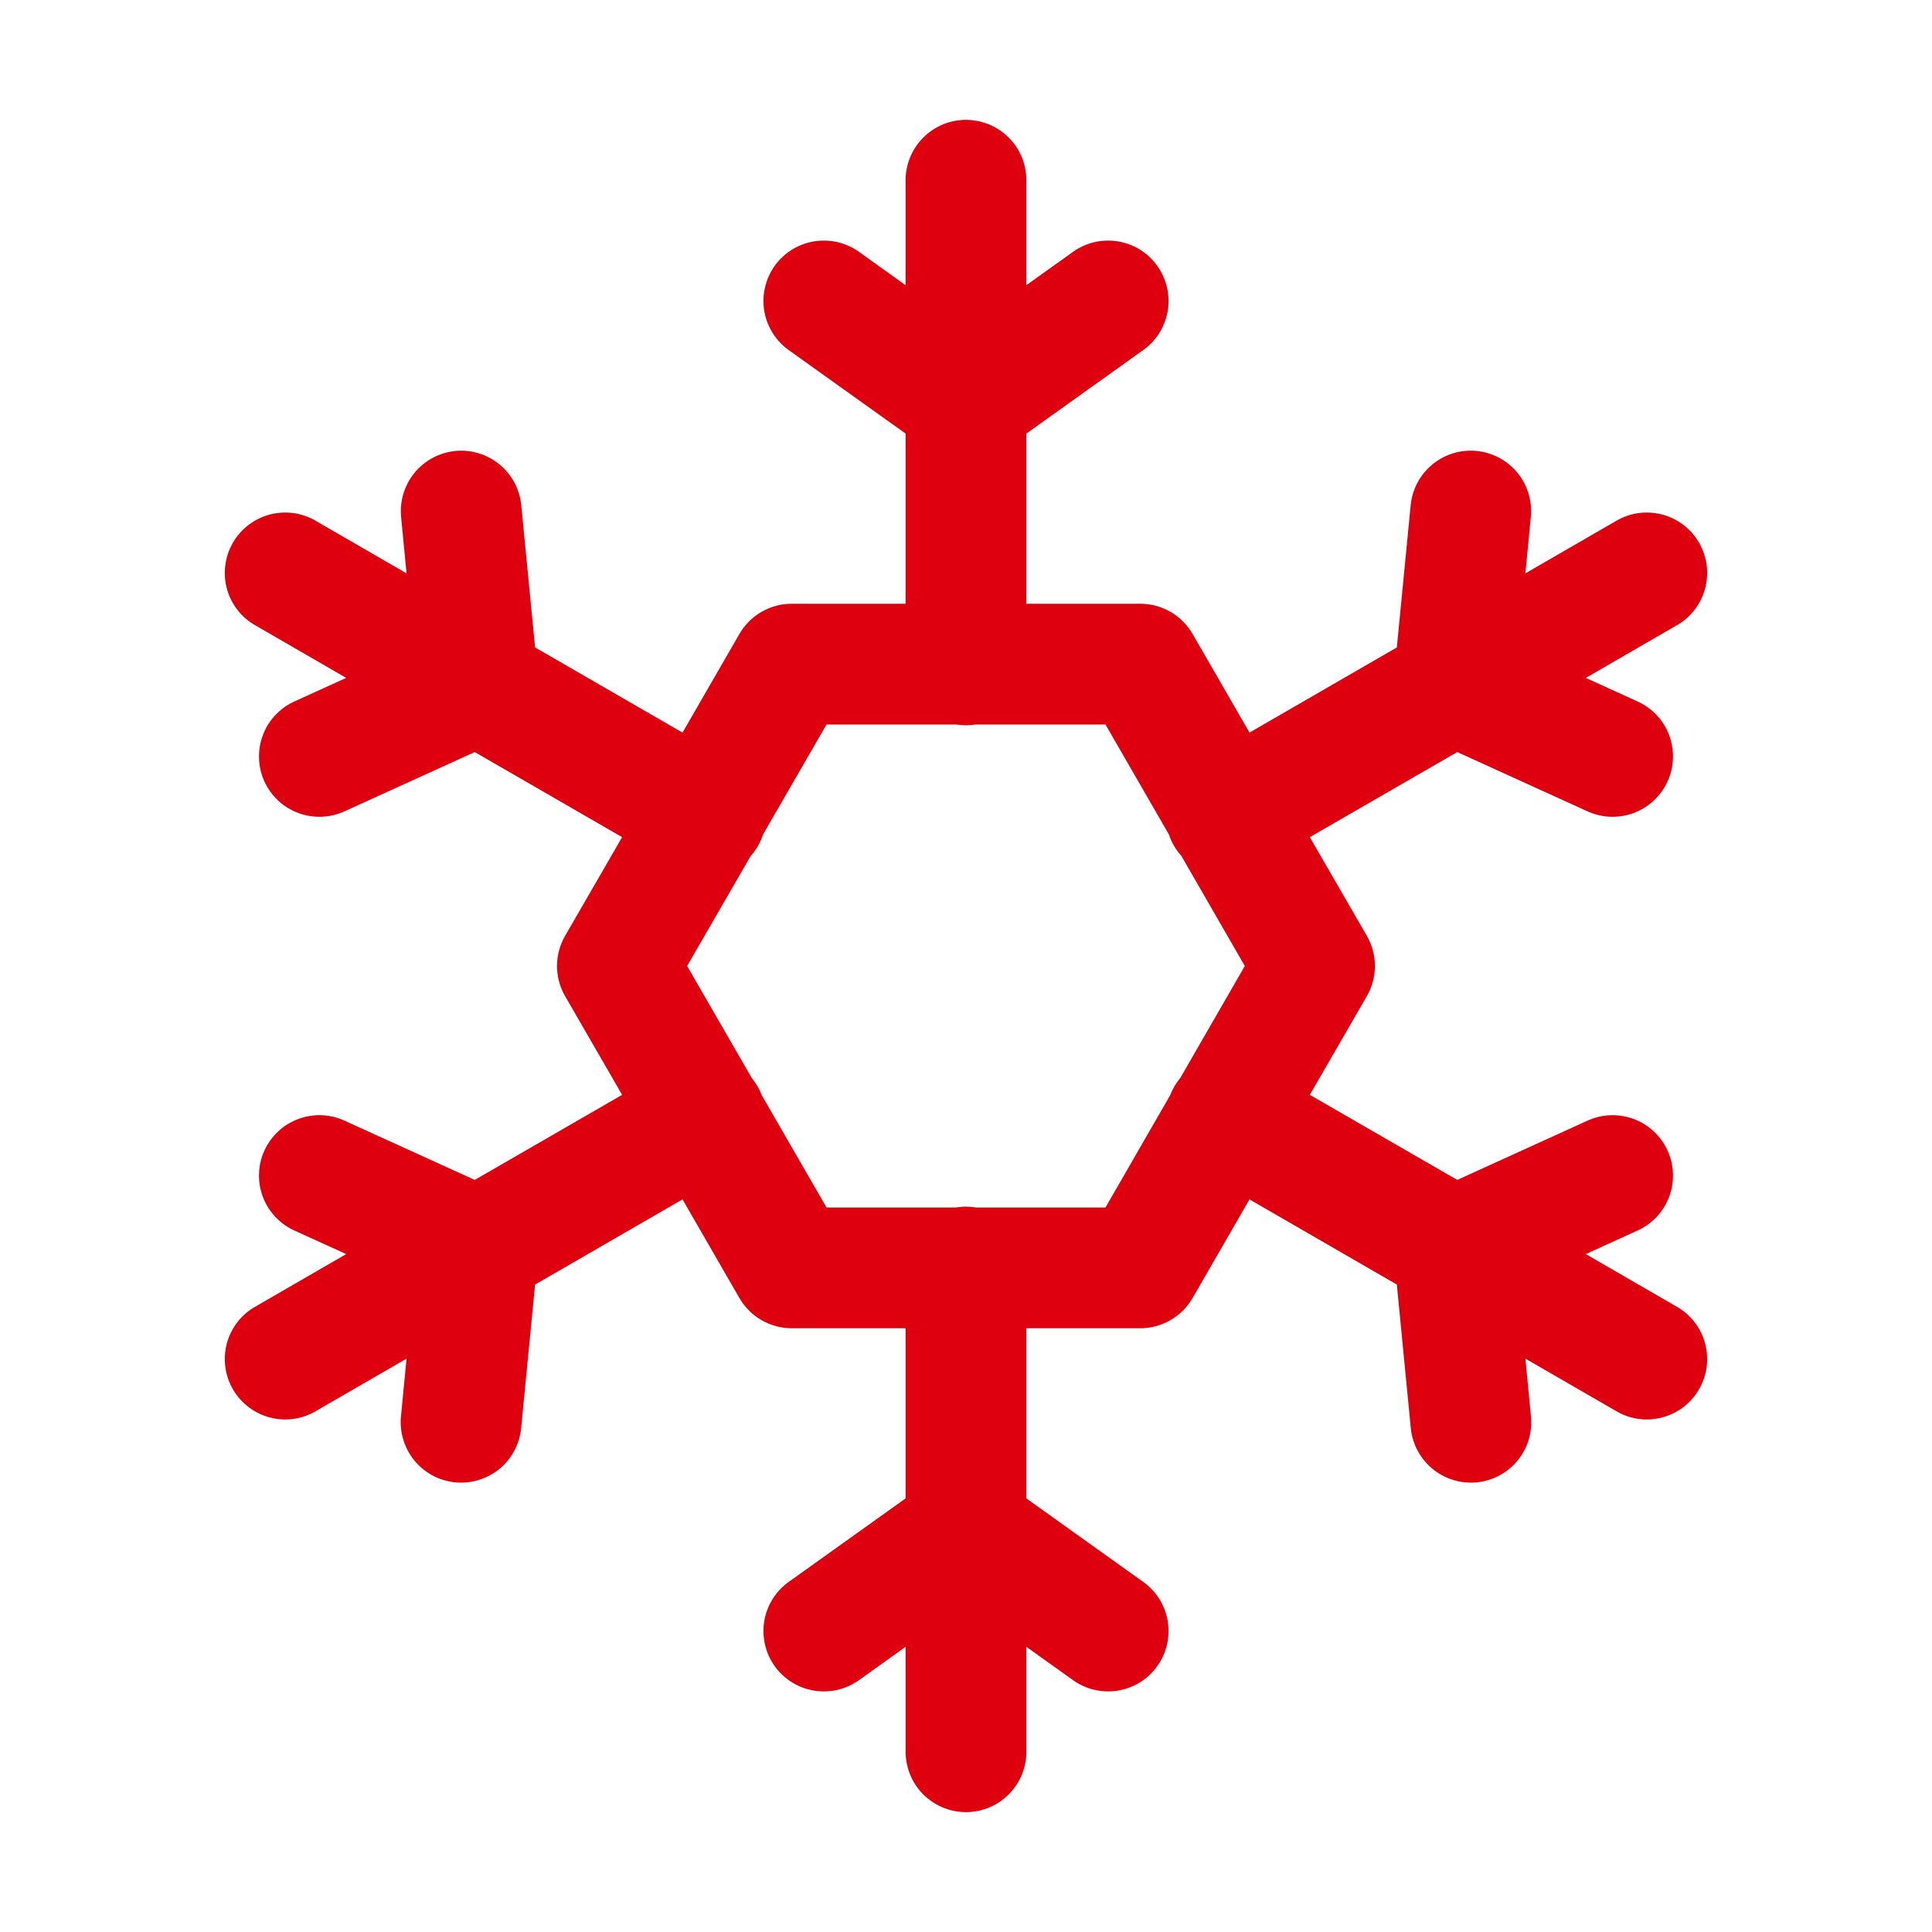 <svg width="26" height="26" viewBox="0 0 26 26" fill="none" xmlns="http://www.w3.org/2000/svg">
<path d="M12.987 1.613C12.772 1.617 12.567 1.705 12.417 1.86C12.267 2.014 12.184 2.222 12.187 2.438V3.838L11.576 3.401C11.489 3.336 11.39 3.289 11.285 3.262C11.18 3.236 11.07 3.231 10.963 3.247C10.856 3.264 10.753 3.301 10.661 3.358C10.568 3.415 10.488 3.49 10.425 3.578C10.362 3.667 10.318 3.767 10.294 3.872C10.27 3.978 10.268 4.088 10.287 4.195C10.306 4.301 10.347 4.403 10.406 4.494C10.465 4.585 10.542 4.663 10.632 4.724L12.187 5.835V8.125H10.654C10.512 8.125 10.372 8.163 10.248 8.234C10.125 8.305 10.022 8.408 9.951 8.531L9.185 9.859L7.201 8.713L7.016 6.811C6.999 6.606 6.905 6.415 6.753 6.277C6.601 6.139 6.403 6.063 6.197 6.065C6.084 6.067 5.972 6.092 5.869 6.139C5.766 6.186 5.673 6.255 5.598 6.34C5.523 6.425 5.467 6.524 5.432 6.633C5.398 6.741 5.387 6.855 5.399 6.968L5.471 7.716L4.259 7.015C4.167 6.959 4.064 6.922 3.957 6.906C3.85 6.891 3.741 6.896 3.636 6.923C3.531 6.95 3.433 6.998 3.347 7.063C3.261 7.128 3.188 7.21 3.134 7.304C3.08 7.398 3.045 7.501 3.032 7.608C3.018 7.716 3.026 7.825 3.055 7.929C3.084 8.033 3.134 8.13 3.201 8.215C3.268 8.3 3.352 8.37 3.447 8.422L4.659 9.123L3.975 9.434C3.876 9.477 3.787 9.539 3.712 9.617C3.637 9.694 3.578 9.786 3.54 9.887C3.501 9.988 3.482 10.096 3.486 10.204C3.489 10.312 3.513 10.418 3.558 10.516C3.603 10.614 3.667 10.703 3.746 10.776C3.825 10.85 3.918 10.906 4.02 10.943C4.121 10.98 4.229 10.996 4.337 10.991C4.445 10.986 4.551 10.959 4.648 10.913L6.389 10.121L8.372 11.266L7.605 12.594C7.534 12.717 7.496 12.857 7.496 13C7.496 13.143 7.534 13.283 7.605 13.406L8.372 14.734L6.389 15.879L4.648 15.087C4.551 15.041 4.445 15.014 4.337 15.009C4.229 15.004 4.121 15.02 4.02 15.057C3.918 15.094 3.825 15.15 3.746 15.224C3.667 15.297 3.603 15.386 3.558 15.484C3.513 15.582 3.489 15.688 3.486 15.796C3.482 15.904 3.501 16.012 3.54 16.113C3.578 16.213 3.637 16.305 3.712 16.383C3.787 16.461 3.876 16.523 3.975 16.566L4.659 16.877L3.447 17.578C3.352 17.63 3.268 17.7 3.201 17.785C3.134 17.87 3.084 17.967 3.055 18.071C3.026 18.175 3.018 18.284 3.032 18.392C3.045 18.499 3.08 18.602 3.134 18.696C3.188 18.79 3.261 18.872 3.347 18.937C3.433 19.003 3.531 19.05 3.636 19.077C3.741 19.104 3.85 19.11 3.957 19.094C4.064 19.078 4.167 19.041 4.259 18.985L5.471 18.284L5.399 19.032C5.385 19.141 5.393 19.251 5.422 19.356C5.451 19.461 5.501 19.559 5.568 19.645C5.636 19.73 5.721 19.802 5.817 19.854C5.912 19.906 6.018 19.938 6.127 19.949C6.235 19.959 6.345 19.948 6.449 19.915C6.553 19.882 6.65 19.829 6.733 19.758C6.816 19.687 6.884 19.6 6.932 19.502C6.981 19.404 7.009 19.298 7.016 19.189L7.201 17.287L9.185 16.141L9.951 17.469C10.022 17.592 10.125 17.695 10.248 17.766C10.372 17.837 10.512 17.875 10.654 17.875H12.187V20.165L10.632 21.276C10.542 21.337 10.465 21.415 10.406 21.506C10.347 21.597 10.306 21.699 10.287 21.805C10.268 21.912 10.27 22.022 10.294 22.128C10.318 22.233 10.362 22.334 10.425 22.422C10.488 22.51 10.568 22.585 10.661 22.642C10.753 22.699 10.856 22.736 10.963 22.753C11.07 22.769 11.18 22.764 11.285 22.738C11.39 22.711 11.489 22.664 11.576 22.599L12.187 22.162V23.562C12.186 23.67 12.206 23.777 12.246 23.877C12.286 23.977 12.345 24.068 12.421 24.145C12.497 24.221 12.587 24.282 12.686 24.324C12.786 24.365 12.892 24.387 13 24.387C13.107 24.387 13.214 24.365 13.313 24.324C13.413 24.282 13.503 24.221 13.578 24.145C13.654 24.068 13.714 23.977 13.754 23.877C13.794 23.777 13.814 23.67 13.812 23.562V22.162L14.424 22.599C14.51 22.664 14.609 22.711 14.714 22.738C14.82 22.764 14.929 22.769 15.036 22.753C15.143 22.736 15.246 22.699 15.339 22.642C15.431 22.585 15.511 22.51 15.574 22.422C15.637 22.334 15.682 22.233 15.706 22.128C15.729 22.022 15.732 21.912 15.713 21.805C15.693 21.699 15.653 21.597 15.594 21.506C15.534 21.415 15.457 21.337 15.367 21.276L13.812 20.165V17.875H15.345C15.488 17.875 15.628 17.837 15.751 17.766C15.875 17.695 15.977 17.592 16.049 17.469L16.815 16.141L18.798 17.287L18.983 19.189C18.99 19.298 19.018 19.404 19.067 19.502C19.116 19.6 19.184 19.687 19.267 19.758C19.35 19.829 19.446 19.882 19.55 19.915C19.655 19.948 19.764 19.959 19.873 19.949C19.982 19.938 20.087 19.906 20.183 19.854C20.279 19.802 20.363 19.73 20.431 19.645C20.499 19.559 20.549 19.461 20.578 19.356C20.607 19.251 20.614 19.141 20.6 19.032L20.528 18.284L21.741 18.985C21.833 19.041 21.936 19.078 22.043 19.094C22.15 19.11 22.259 19.104 22.363 19.077C22.468 19.05 22.567 19.003 22.653 18.937C22.739 18.872 22.811 18.79 22.865 18.696C22.919 18.602 22.954 18.499 22.968 18.392C22.981 18.284 22.973 18.175 22.944 18.071C22.915 17.967 22.866 17.87 22.798 17.785C22.731 17.7 22.648 17.63 22.553 17.578L21.341 16.877L22.024 16.566C22.123 16.523 22.213 16.461 22.288 16.383C22.363 16.305 22.421 16.213 22.46 16.113C22.499 16.012 22.517 15.904 22.514 15.796C22.511 15.688 22.486 15.582 22.441 15.484C22.397 15.386 22.333 15.297 22.253 15.224C22.174 15.15 22.081 15.094 21.98 15.057C21.878 15.02 21.77 15.004 21.662 15.009C21.554 15.014 21.449 15.041 21.351 15.087L19.611 15.879L17.627 14.734L18.394 13.406C18.465 13.283 18.503 13.143 18.503 13C18.503 12.857 18.465 12.717 18.394 12.594L17.627 11.266L19.611 10.121L21.351 10.913C21.449 10.959 21.554 10.986 21.662 10.991C21.77 10.996 21.878 10.98 21.98 10.943C22.081 10.906 22.174 10.85 22.253 10.776C22.333 10.703 22.397 10.614 22.441 10.516C22.486 10.418 22.511 10.312 22.514 10.204C22.517 10.096 22.499 9.988 22.46 9.887C22.421 9.786 22.363 9.694 22.288 9.617C22.213 9.539 22.123 9.477 22.024 9.434L21.341 9.123L22.553 8.422C22.648 8.37 22.731 8.3 22.798 8.215C22.866 8.13 22.915 8.033 22.944 7.929C22.973 7.825 22.981 7.716 22.968 7.608C22.954 7.501 22.919 7.398 22.865 7.304C22.811 7.21 22.739 7.128 22.653 7.063C22.567 6.998 22.468 6.95 22.363 6.923C22.259 6.896 22.15 6.891 22.043 6.906C21.936 6.922 21.833 6.959 21.741 7.015L20.528 7.716L20.6 6.968C20.613 6.853 20.601 6.737 20.565 6.627C20.53 6.517 20.471 6.416 20.393 6.33C20.315 6.245 20.22 6.177 20.114 6.131C20.008 6.086 19.893 6.063 19.778 6.065C19.577 6.069 19.384 6.147 19.237 6.285C19.09 6.423 19 6.61 18.983 6.811L18.798 8.713L16.815 9.859L16.049 8.531C15.977 8.408 15.875 8.305 15.751 8.234C15.628 8.163 15.488 8.125 15.345 8.125H13.812V5.835L15.367 4.724C15.457 4.663 15.534 4.585 15.594 4.494C15.653 4.403 15.693 4.301 15.713 4.195C15.732 4.088 15.729 3.978 15.706 3.872C15.682 3.767 15.637 3.667 15.574 3.578C15.511 3.49 15.431 3.415 15.339 3.358C15.246 3.301 15.143 3.264 15.036 3.247C14.929 3.231 14.82 3.236 14.714 3.262C14.609 3.289 14.51 3.336 14.424 3.401L13.812 3.838V2.438C13.814 2.329 13.793 2.221 13.753 2.12C13.712 2.019 13.651 1.928 13.574 1.851C13.497 1.774 13.405 1.713 13.305 1.673C13.204 1.632 13.096 1.612 12.987 1.613ZM11.123 9.75H12.866C12.954 9.764 13.043 9.764 13.13 9.75H14.877L15.731 11.231C15.766 11.337 15.823 11.435 15.898 11.518L15.899 11.52L16.752 13L15.883 14.508C15.825 14.577 15.779 14.656 15.747 14.74L14.877 16.25H13.133C13.085 16.242 13.036 16.238 12.987 16.238C12.947 16.239 12.908 16.243 12.869 16.25H11.123L10.251 14.739C10.22 14.656 10.175 14.579 10.119 14.511L9.247 13L10.102 11.52C10.177 11.436 10.234 11.337 10.269 11.23C10.269 11.23 10.269 11.229 10.269 11.229L11.123 9.75Z" fill="#df000f"/>
</svg>
